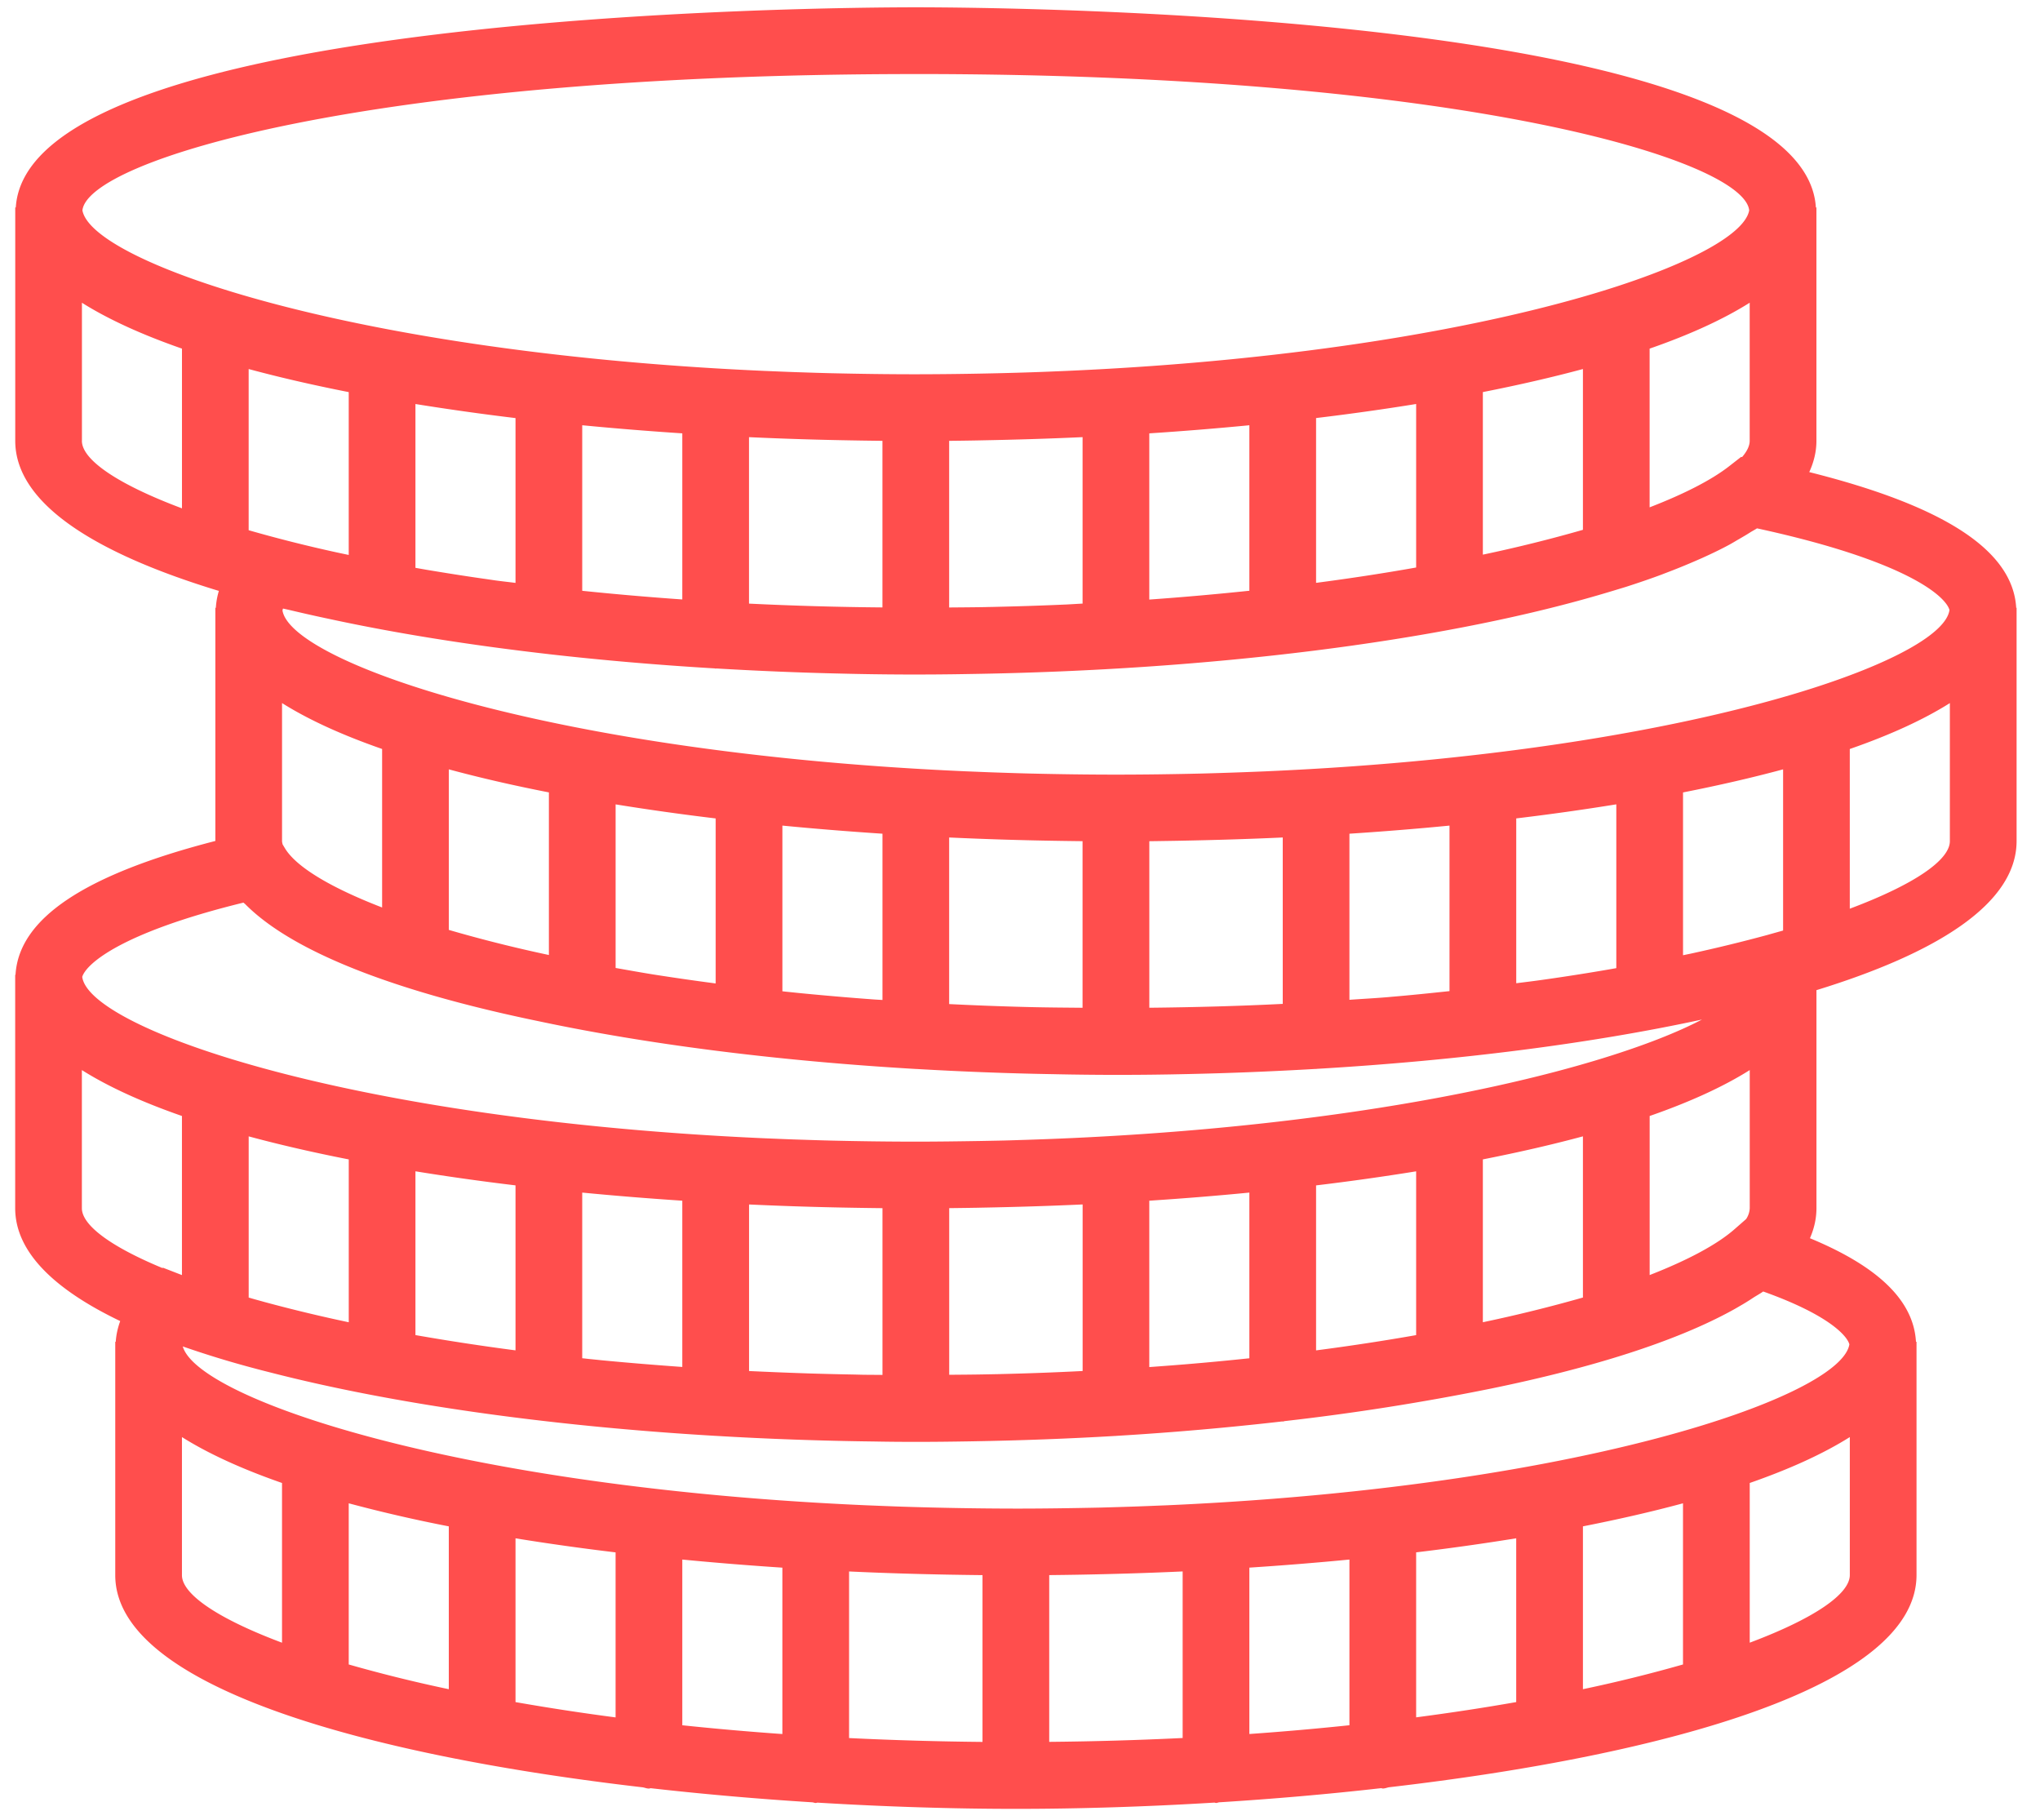 <svg xmlns="http://www.w3.org/2000/svg" width="74" height="66" viewBox="0 0 74 66"><g><g><path fill="#ff4e4d" d="M67.1 32.957v-5.792c1.44-.5 2.664-1.056 3.63-1.665v5.007c0 .681-1.276 1.567-3.63 2.45zm-.015 15.8c-.132.82-1.99 1.906-5.295 2.927-4.281 1.323-10.98 2.534-19.469 2.91-.434.017-.867.036-1.31.05-.362.012-.725.023-1.094.033-1.002.021-2.018.037-3.066.037a133.268 133.268 0 0 1-4.152-.071c-.446-.015-.882-.033-1.319-.051-8.489-.375-15.187-1.586-19.468-2.909-3.2-.988-5.05-2.039-5.282-2.85a35.704 35.704 0 0 0 2.63.803c.193.052.391.102.59.152 4.407 1.13 10.032 1.93 16.105 2.288l.006.002.004-.002c1.875.112 3.79.18 5.726.204.516.01 1.028.014 1.53.014.667 0 1.349-.008 2.04-.02 1.765-.03 3.508-.095 5.211-.196l.01.002c.006 0 .01-.004.016-.004 2.075-.124 4.083-.302 6.013-.523.008 0 .014.003.021.003.027 0 .048-.013.075-.016a87.755 87.755 0 0 0 7.485-1.18c3.573-.734 6.666-1.684 8.788-2.86.116-.064.225-.13.335-.193.135-.08.263-.161.388-.244.116-.075.25-.147.356-.223 2.389.851 3.047 1.614 3.126 1.917zm-3.614 10.82v-5.792c1.438-.501 2.663-1.056 3.63-1.665v5.007c-.002.681-1.277 1.567-3.63 2.45zM6.6 57.13v-5.01c.967.608 2.191 1.164 3.63 1.665v5.793c-2.353-.882-3.628-1.766-3.63-2.448zm-3.63-13.31v-5.01c.967.609 2.191 1.164 3.63 1.665v5.77l-.69-.268-.015.014c-1.9-.788-2.923-1.56-2.925-2.17zm5.861-11.084c.018.02.046.036.064.055 1.657 1.673 5.087 2.987 9.357 3.967l.302.068c.313.07.631.139.953.205 3.922.835 8.603 1.439 13.703 1.738l.009.001.004-.001c1.639.095 3.315.162 5.026.19a107.775 107.775 0 0 0 4.794-.004c1.582-.033 3.142-.098 4.68-.187.006 0 .01.003.017.003.01 0 .02-.006.03-.006 5.113-.301 9.911-.911 13.968-1.788-.878.46-2.081.935-3.58 1.398-4.518 1.397-11.736 2.669-20.909 2.964-.272.008-.54.018-.817.025-.296.007-.597.012-.899.018-.76.012-1.527.023-2.313.023-1.048 0-2.064-.015-3.066-.038-.368-.009-.731-.021-1.094-.033-.444-.013-.877-.033-1.31-.05-8.49-.376-15.19-1.587-19.47-2.91-3.327-1.028-5.189-2.122-5.297-2.944.135-.455 1.358-1.593 5.848-2.694zM2.972 15.99v-5.01c.966.608 2.19 1.163 3.629 1.664v5.793c-2.353-.882-3.628-1.766-3.63-2.447zM33.22 2.685c19.951 0 30.043 3.14 30.231 4.944-.146.818-2.003 1.898-5.292 2.915-4.281 1.322-10.98 2.533-19.469 2.908-.434.018-.867.037-1.31.051a132.969 132.969 0 0 1-4.16.071c-1.048 0-2.064-.015-3.066-.038-.368-.009-.731-.02-1.094-.033-.444-.013-.877-.033-1.31-.05-8.49-.376-15.19-1.587-19.47-2.91C4.992 9.528 3.137 8.448 2.99 7.63c.189-1.803 10.28-4.944 30.232-4.944zm37.496 19.438c-.111.822-1.973 1.914-5.297 2.942-4.281 1.322-10.98 2.533-19.469 2.908a151.45 151.45 0 0 1-2.404.083c-1.002.023-2.018.038-3.066.038s-2.064-.015-3.066-.038c-.368-.009-.731-.02-1.094-.033-.444-.013-.877-.033-1.31-.05-8.49-.376-15.19-1.587-19.47-2.91-3.297-1.018-5.155-2.103-5.293-2.92.006-.024.006-.043.02-.072.083.02.175.038.258.058.473.113.959.222 1.452.326 2.404.518 5.069.942 7.908 1.267.01 0 .016.004.025.004h.006c1.934.22 3.94.392 6 .515.015 0 .028.008.044.008.008 0 .014-.005.023-.005 1.482.087 2.984.151 4.503.185a105.936 105.936 0 0 0 4.677.016c8.792-.135 16.94-1.18 22.61-2.801.261-.074.517-.15.768-.226.154-.047.311-.093.46-.14.438-.141.858-.285 1.263-.435l.207-.08c.343-.13.672-.264.986-.4l.273-.119c.335-.151.66-.306.96-.467.135-.071.252-.145.38-.218.144-.083.29-.168.424-.254.076-.048.167-.094.24-.143 5.416 1.175 6.844 2.46 6.982 2.961zm-6.564 11.775a56.457 56.457 0 0 1-2.814.687c-.094.02-.193.039-.287.06V28.74c1.285-.253 2.5-.532 3.63-.837v5.846l-.529.148zm-13.828 2.268c-.451.038-.917.062-1.374.095v-6.024c1.227-.08 2.439-.178 3.63-.294v6.003c-.703.074-1.405.148-2.128.208-.043.004-.084.009-.128.012zm8.193-1.033a77.904 77.904 0 0 1-2.58.406c-.307.044-.625.082-.936.121v-5.978a89.29 89.29 0 0 0 3.63-.51v5.94c-.039.008-.076.015-.114.02zM42.881 30.49c1.219-.023 2.437-.06 3.65-.116v6.035c-1.59.08-3.207.123-4.84.14v-6.04c.333-.004.665-.01.998-.015l.192-.004zm-29.02-3.326v5.749c-1.902-.735-3.13-1.485-3.528-2.153l-.081-.135c-.008-.038-.02-.078-.021-.115v-5.011c.967.609 2.191 1.164 3.63 1.665zm6.05 1.575v5.897a50.832 50.832 0 0 1-3.63-.91v-5.823c1.13.305 2.345.585 3.63.836zm3.805 6.606c-.479-.077-.929-.159-1.385-.239v-5.933c1.171.19 2.382.36 3.63.51v5.985a92.827 92.827 0 0 1-2.245-.323zm7.995.904l-.49-.037c-.775-.06-1.53-.127-2.269-.2l-.474-.049c-.033-.004-.064-.008-.097-.01v-6.01c1.19.115 2.403.213 3.63.294v6.03c-.098-.006-.202-.011-.3-.018zM18.7 15.162v5.979c-.24-.032-.489-.057-.726-.09-.155-.022-.303-.045-.455-.066-.7-.1-1.383-.209-2.053-.321l-.396-.07v-5.941c1.171.188 2.382.36 3.63.51zm2.42 6.265v-6.004c1.19.115 2.403.213 3.63.294v6.024a109.721 109.721 0 0 1-3.63-.314zm24.2-6.004v6.002c-1.17.123-2.38.231-3.63.32v-6.028c1.227-.08 2.44-.179 3.63-.294zm8.47 4.694V14.22c1.285-.253 2.5-.532 3.63-.836v5.832a51.905 51.905 0 0 1-3.63.9zm-6.05-4.955c1.247-.15 2.458-.32 3.63-.51v5.93c-1.147.204-2.355.39-3.63.557zm15.452 1.416l-.033-.008-.44.343c-.64.497-1.621 1-2.88 1.487v-5.756c1.44-.5 2.664-1.056 3.63-1.665v5.007c0 .184-.096.382-.277.592zm-27.572-.608c1.219-.023 2.437-.06 3.65-.116v6.037c-.206.01-.403.024-.61.034-.017 0-.034 0-.052.002-.812.036-1.64.063-2.478.082-.13.004-.262.005-.392.009-.431.008-.871.01-1.308.014v-6.044c.333-.003.665-.008.998-.014l.192-.004zm-4.608.004c.332.006.665.01.998.014v6.042a119.98 119.98 0 0 1-4.84-.138v-6.037a126.016 126.016 0 0 0 3.842.119zM9.02 13.384c1.13.305 2.345.584 3.63.837v5.906c-.149-.032-.303-.063-.448-.095a50.972 50.972 0 0 1-3.182-.802zm28.223 23.138a115.145 115.145 0 0 1-2.813-.106v-6.042a126.016 126.016 0 0 0 3.84.12c.333.006.666.01.999.014v6.042c-.59-.006-1.184-.009-1.759-.022l-.267-.006zm16.547 5.527c1.285-.253 2.5-.531 3.63-.836v5.846a52.703 52.703 0 0 1-3.63.896zm-6.05 6.927v-5.984a89.29 89.29 0 0 0 3.63-.51v5.94c-1.14.201-2.351.387-3.63.554zm-5.244.545c-.267.02-.535.041-.806.06v-6.034c1.227-.08 2.44-.178 3.63-.294v6.009c-.748.079-1.513.152-2.298.217l-.526.042zM18.7 42.99v5.985a84.28 84.28 0 0 1-3.63-.554v-5.94c1.171.19 2.382.361 3.63.51zm3.048 6.336l-.368-.037c-.087-.009-.173-.02-.26-.028v-6.008c1.19.115 2.403.213 3.63.294v6.03c-1.017-.073-2.02-.155-3.002-.25zm3.002 7.236c1.19.115 2.403.213 3.63.294v6.034a105.37 105.37 0 0 1-3.63-.318zm-6.05-.77c1.171.19 2.382.36 3.63.51v5.985a84.28 84.28 0 0 1-3.63-.555zm-2.42-.434v5.906a52.709 52.709 0 0 1-3.63-.897v-5.845a53.35 53.35 0 0 0 3.63.836zm41.14 0c1.285-.253 2.5-.531 3.63-.836v5.845a52.706 52.706 0 0 1-3.63.897zm-6.05.943a89.29 89.29 0 0 0 3.63-.51v5.94c-1.14.201-2.351.386-3.63.554zm-2.42.261v6.009c-1.163.122-2.373.23-3.63.318v-6.034c1.227-.08 2.44-.178 3.63-.293zm-9.7.547c1.219-.023 2.437-.06 3.65-.116v6.041a122.25 122.25 0 0 1-4.84.14v-6.048a137.309 137.309 0 0 0 1.19-.017zm-4.608.004c.332.006.665.01.998.014v6.049a122.25 122.25 0 0 1-4.84-.14v-6.042c1.212.057 2.43.094 3.65.116l.192.003zM9.138 47.094a4.28 4.28 0 0 0-.117-.034v-5.846c1.13.305 2.345.584 3.63.836v5.906a55.976 55.976 0 0 1-3.069-.738c-.147-.042-.3-.082-.444-.124zm21.855 2.758c-.554-.01-1.106-.023-1.654-.04l-.203-.007c-.66-.022-1.314-.05-1.964-.08v-6.041a126.016 126.016 0 0 0 3.84.12c.333.006.666.01.999.014v6.048c-.235-.003-.47-.003-.703-.006l-.315-.008zm5.284-.016l-.532.01c-.432.009-.875.011-1.313.015v-6.044c.333-.004.666-.008.998-.014l.193-.004c1.218-.023 2.437-.06 3.649-.116v6.041a107.464 107.464 0 0 1-2.995.111zm27.063-5.623l-.413.361c-.635.56-1.694 1.126-3.086 1.67v-5.769c1.438-.5 2.663-1.056 3.63-1.665v5.007a.77.77 0 0 1-.131.396zm9.797-22.169c-.12-2.07-2.582-3.688-7.507-4.922.166-.363.26-.74.26-1.132V7.525h-.02C65.437.473 36.54.265 33.22.265 29.903.265 1.006.473.573 7.525h-.02v8.468c.005 2.3 2.972 4.099 7.386 5.438-.06.2-.097.405-.109.613h-.018V30.5C3.056 31.723.681 33.318.563 35.354H.551v8.47c.004 1.6 1.447 2.957 3.81 4.089-.09.245-.146.496-.162.752h-.018v8.47c.01 4.024 9.071 6.522 19.14 7.689.073.014.141.044.22.044.023 0 .042-.012.065-.013 1.941.22 3.913.39 5.865.512.041.005.078.024.12.024.023 0 .041-.012.063-.013 2.478.15 4.916.226 7.197.226 2.28 0 4.719-.076 7.197-.227.022 0 .041.013.063.013.042 0 .078-.02.12-.024 1.951-.122 3.924-.292 5.864-.512.023 0 .043.012.066.012.078 0 .146-.03.22-.045 10.068-1.166 19.129-3.666 19.14-7.692v-8.465h-.02c-.085-1.483-1.349-2.721-3.846-3.756.152-.35.236-.712.236-1.089v-7.908c4.343-1.336 7.253-3.123 7.26-5.401v-8.466z"/></g></g></svg>